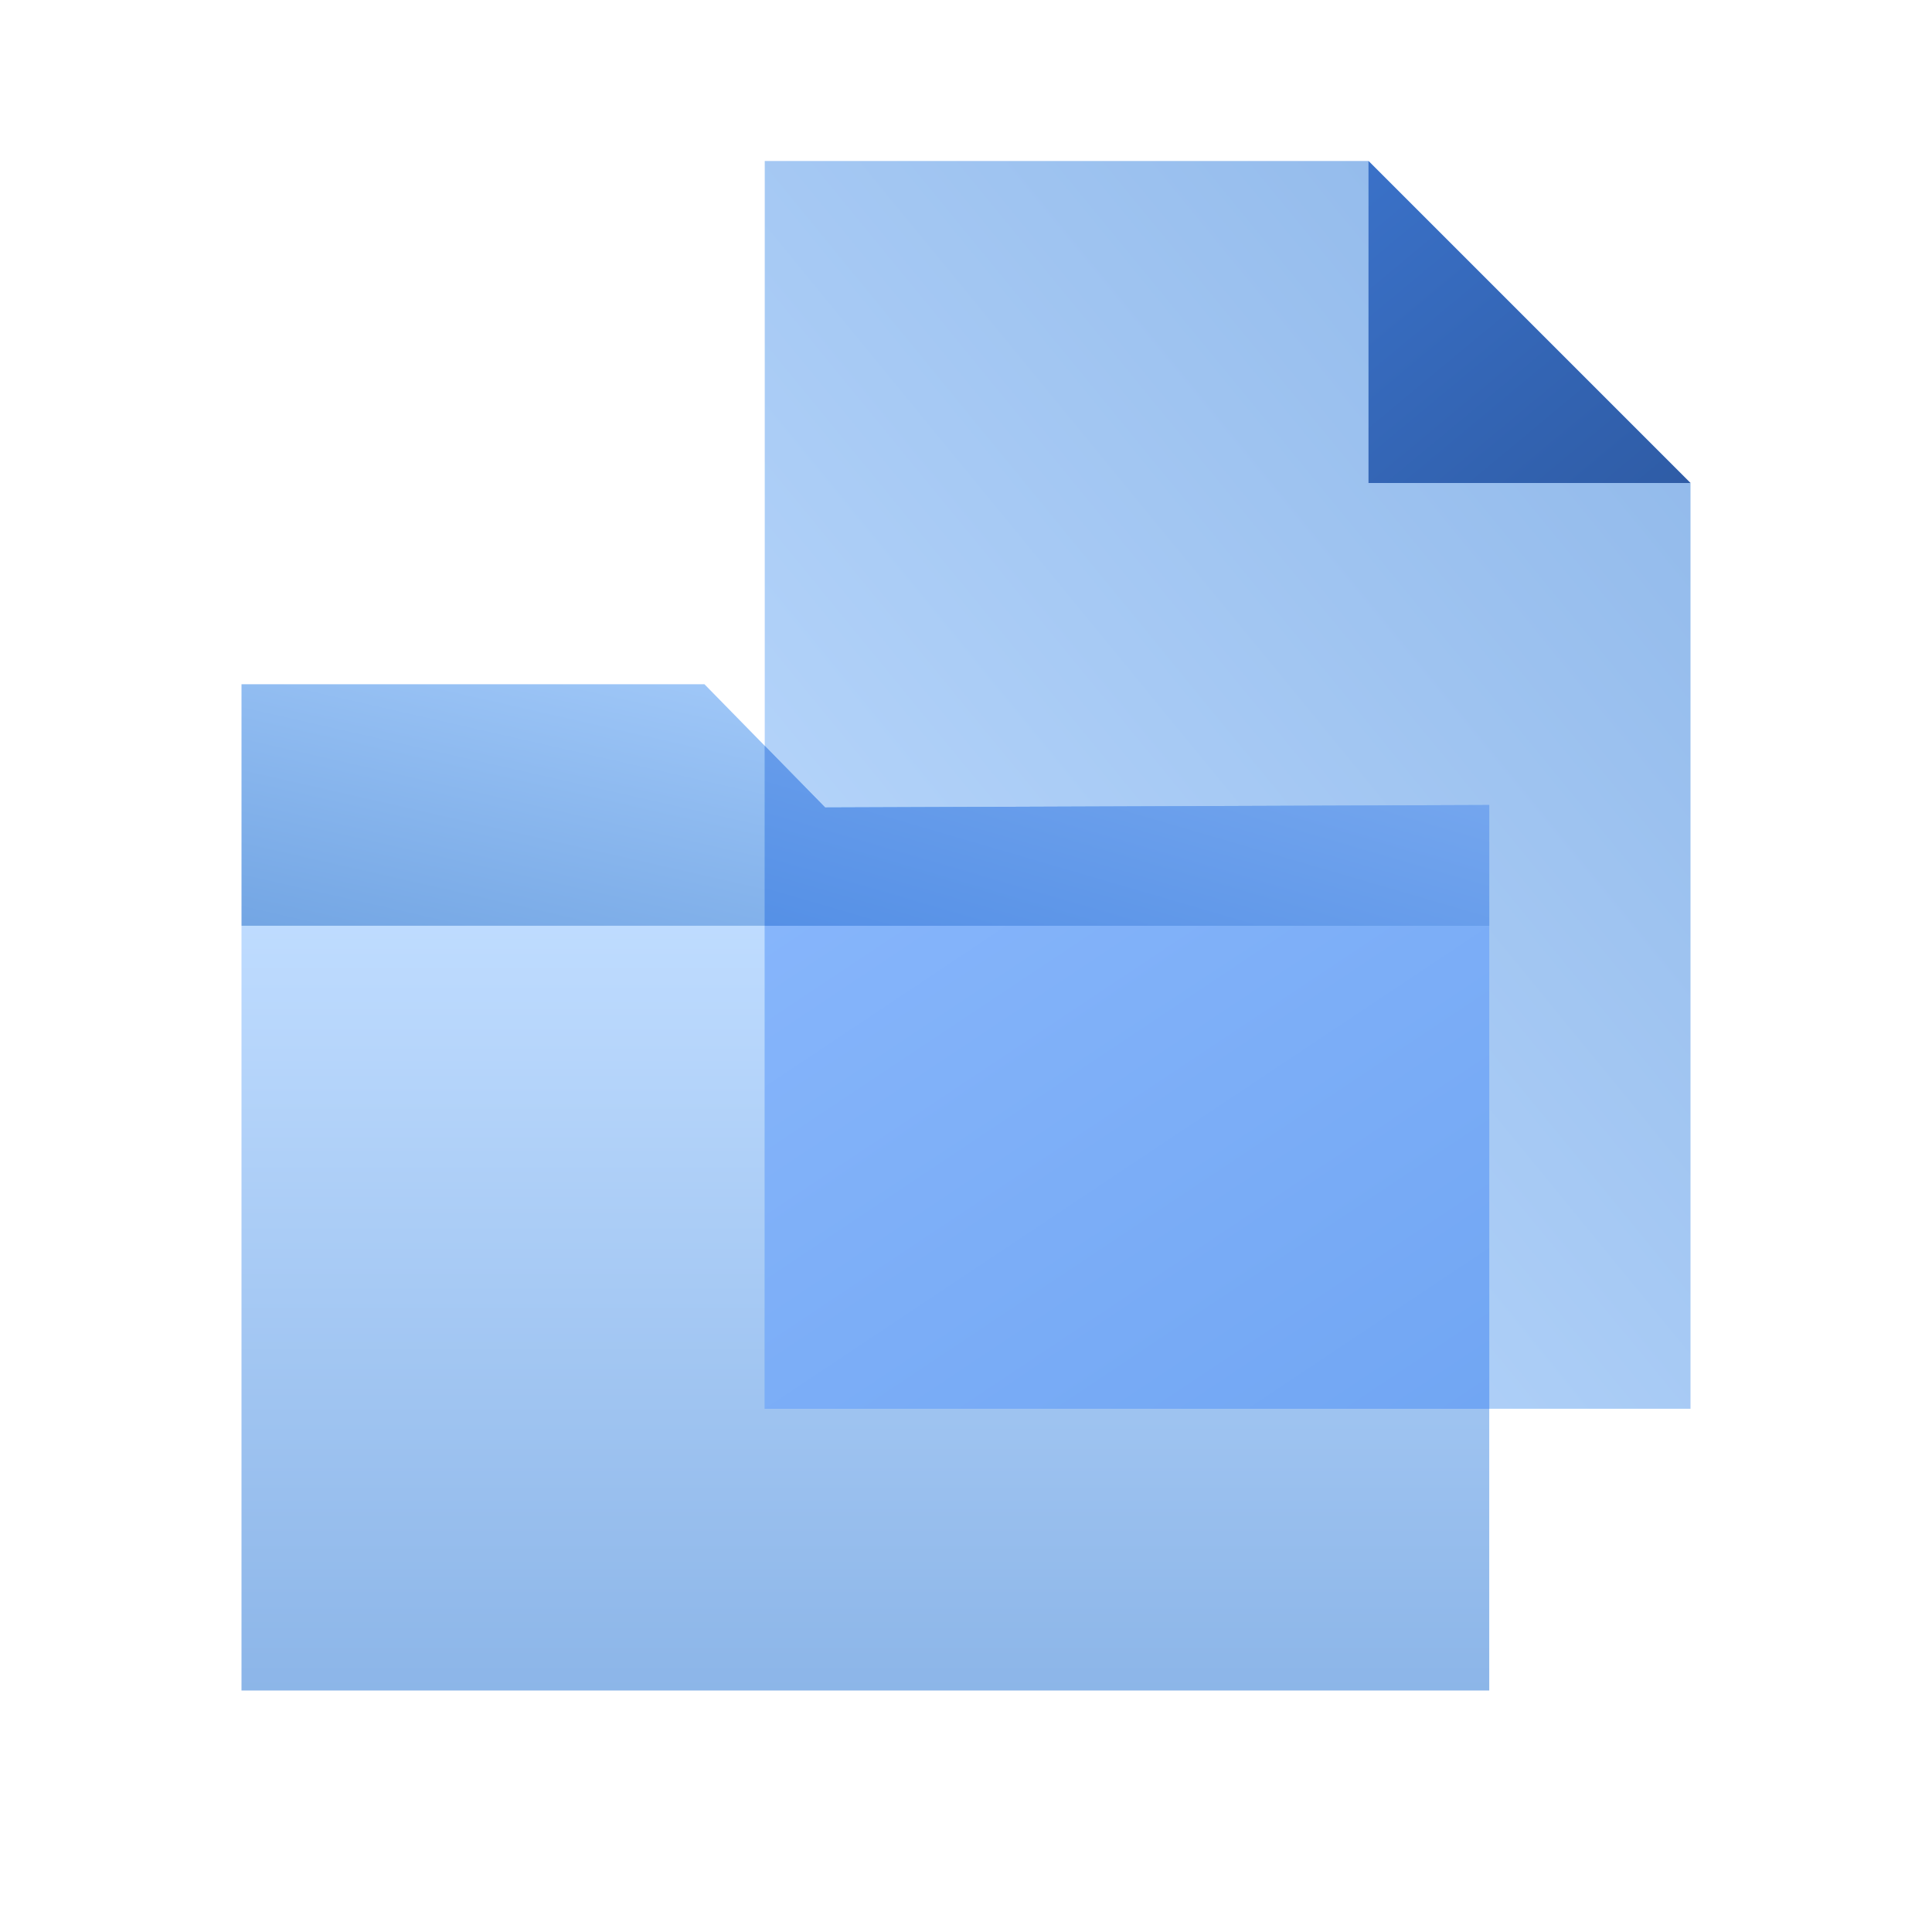 <svg width="48" height="48" fill="none" viewBox="0 0 48 48" xmlns="http://www.w3.org/2000/svg">
  <path fill="url(#prefix__a)" d="M19 4h15l8 8v23H19V4Z" clip-rule="evenodd" opacity=".45"/>
  <path fill="url(#prefix__b)" d="m34 4 8 8h-8V4Z" clip-rule="evenodd"/>
  <path fill="url(#prefix__c)" d="M6 23h31v19H6z" opacity=".45"/>
  <path fill="url(#prefix__d)" d="M37 35H19V23h18v12Z" clip-rule="evenodd"/>
  <path fill="url(#prefix__e)" d="M6 17h11.502l2.998 3.061L37 20v3H6v-6Z" clip-rule="evenodd" opacity=".55"/>
  <path fill="url(#prefix__f)" d="M19 23v-4.47l1.5 1.531L37 20v3H19Z"/>
  <defs>
    <linearGradient id="prefix__a" x1="32.678" x2="60.332" y1="49.032" y2="26.369" gradientUnits="userSpaceOnUse">
      <stop stop-color="#70B1FF"/>
      <stop offset="1" stop-color="#005CCD"/>
    </linearGradient>
    <linearGradient id="prefix__b" x1="52.98" x2="40.156" y1="9.599" y2="-5.813" gradientUnits="userSpaceOnUse">
      <stop stop-color="#295296"/>
      <stop offset="1" stop-color="#3E78D3"/>
    </linearGradient>
    <linearGradient id="prefix__c" x1="-9.5" x2="-9.5" y1="23" y2="42" gradientUnits="userSpaceOnUse">
      <stop stop-color="#70B1FF"/>
      <stop offset="1" stop-color="#005CCD"/>
    </linearGradient>
    <linearGradient id="prefix__d" x1="10" x2="21.077" y1="29" y2="45.615" gradientUnits="userSpaceOnUse">
      <stop stop-color="#86B5FB"/>
      <stop offset="1" stop-color="#71A6F3"/>
    </linearGradient>
    <linearGradient id="prefix__e" x1="23.821" x2="21.189" y1="14.898" y2="26.458" gradientUnits="userSpaceOnUse">
      <stop stop-color="#70B1FF"/>
      <stop offset="1" stop-color="#005CCD"/>
    </linearGradient>
    <linearGradient id="prefix__f" x1="29.348" x2="26.909" y1="16.963" y2="25.31" gradientUnits="userSpaceOnUse">
      <stop stop-color="#77A8EF"/>
      <stop offset="1" stop-color="#5590E6"/>
    </linearGradient>
  </defs>
</svg>

